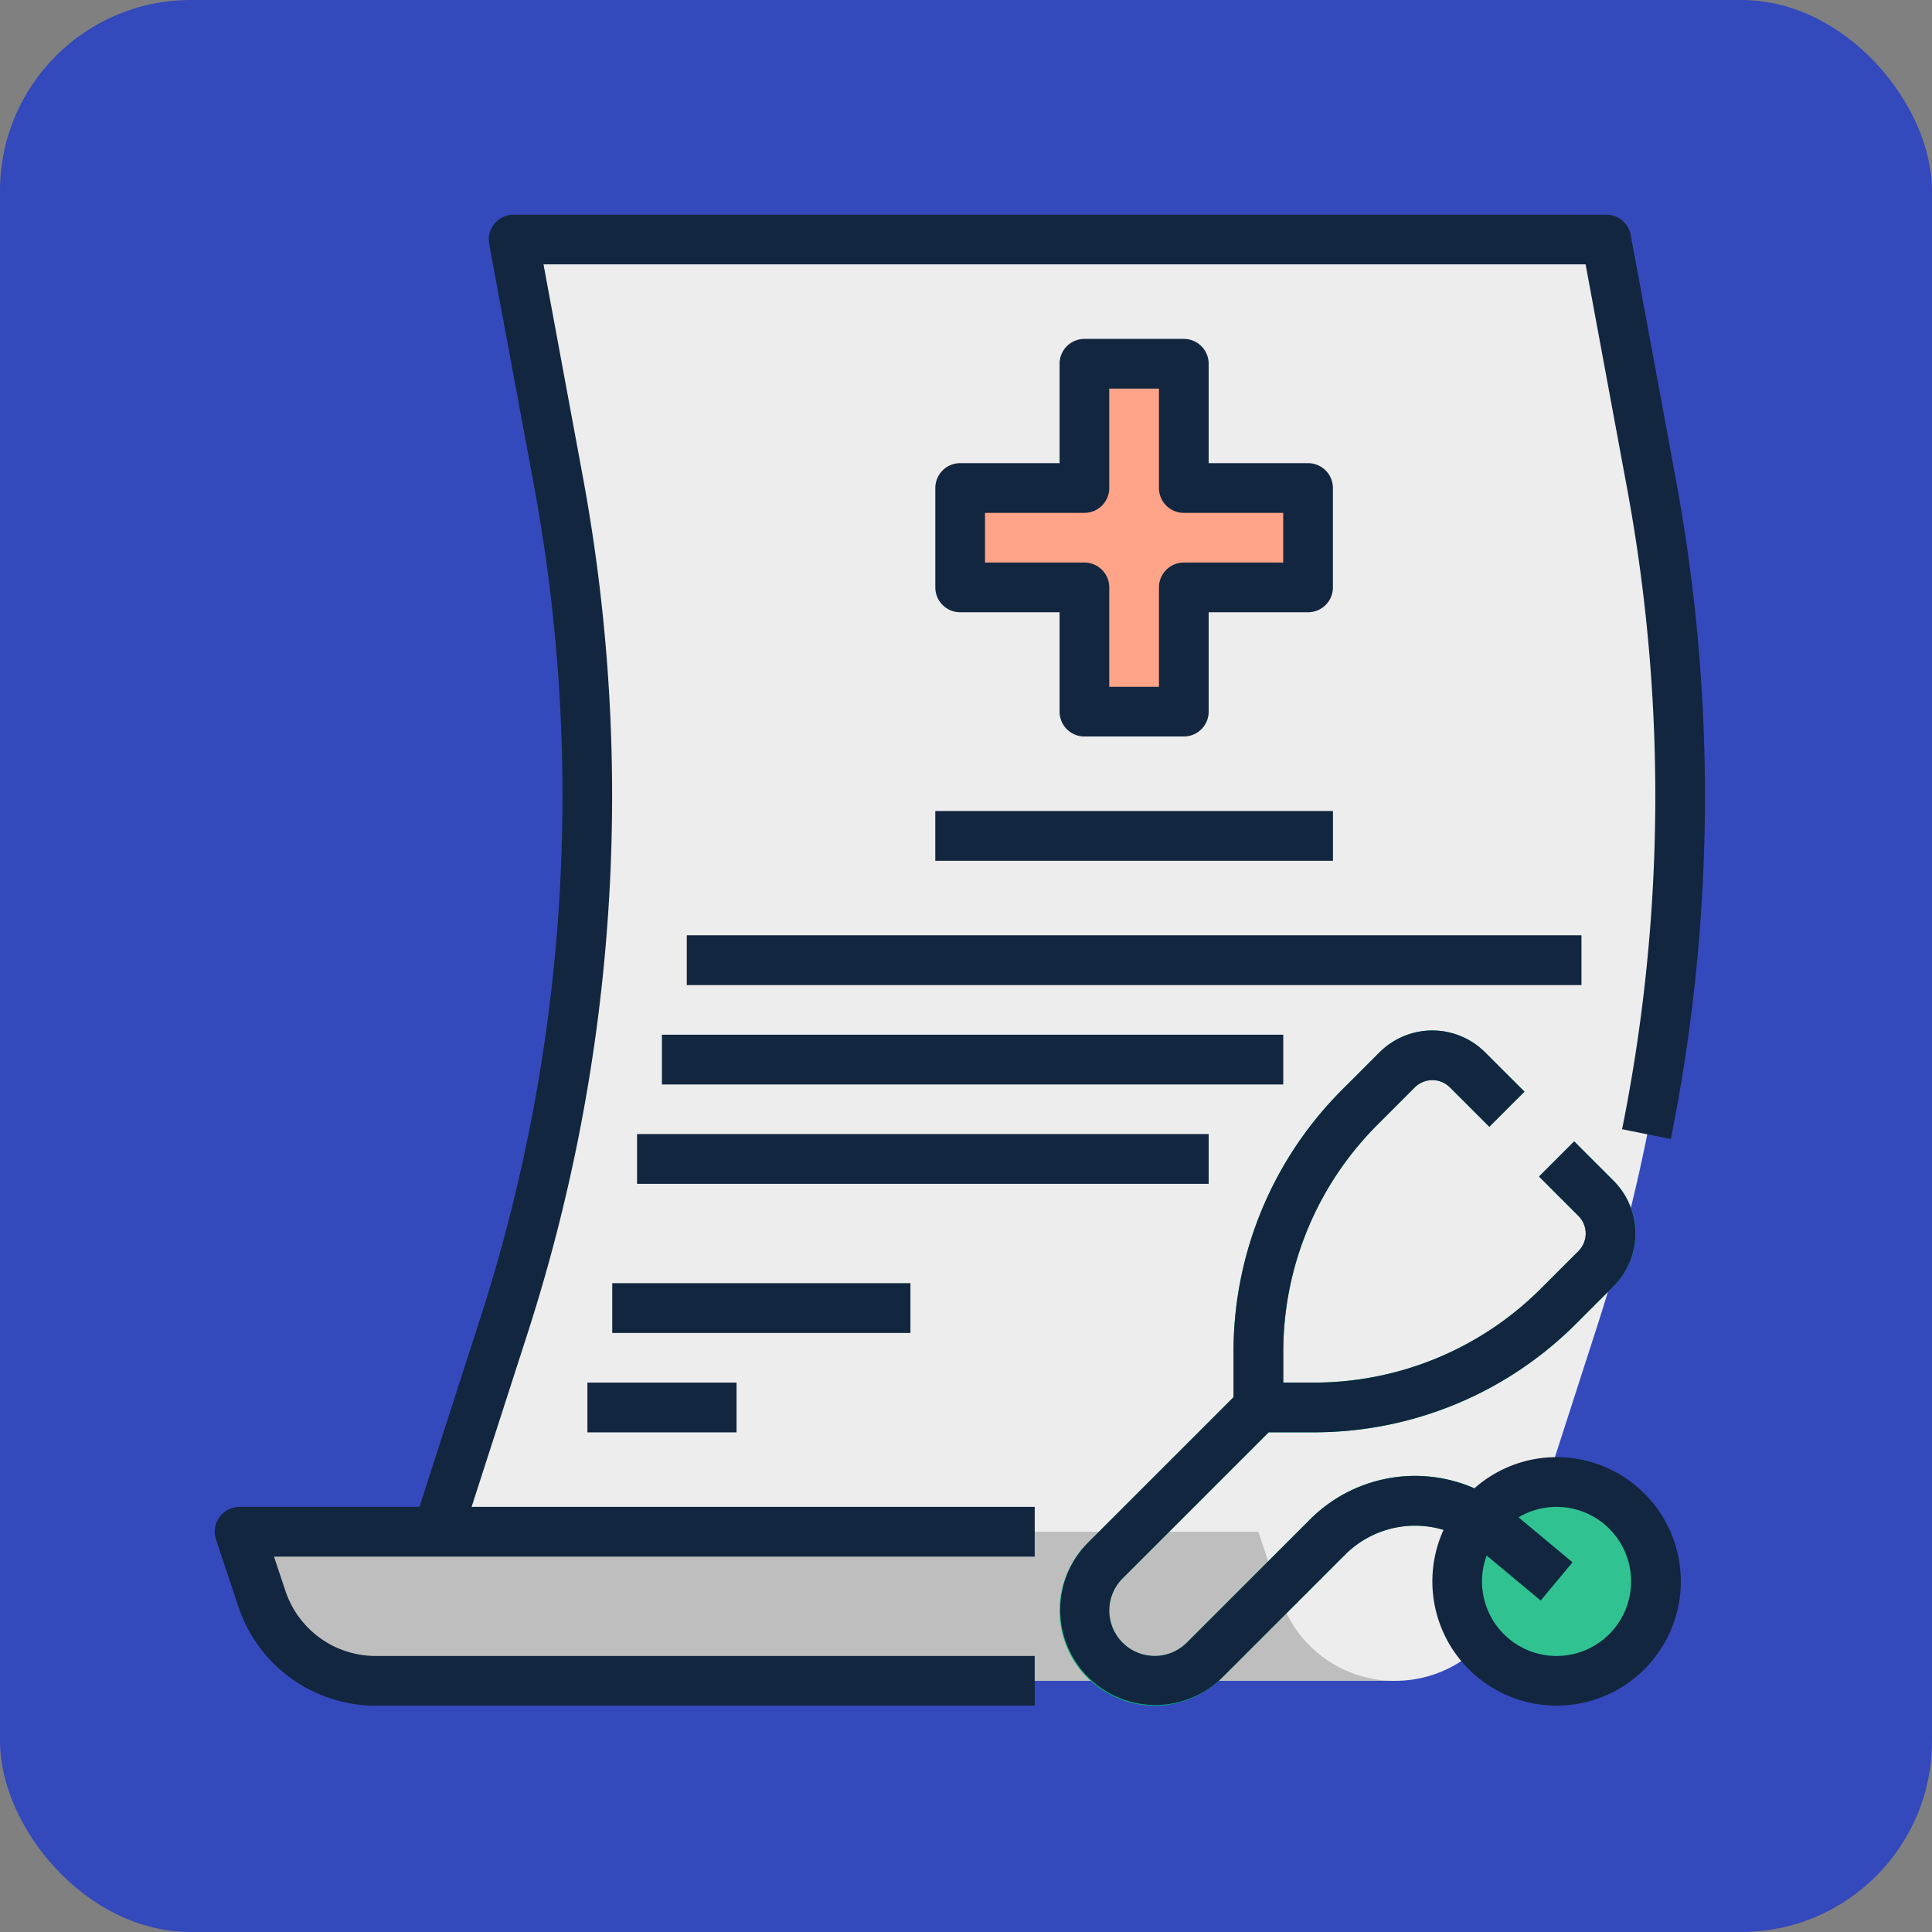 <svg xmlns="http://www.w3.org/2000/svg" width="81" height="81" viewBox="0 0 81 81">
  <rect x="0" y="0" width="81" height="81" fill="#808080" stroke="none"/>
  <g id="Grupo_1044295" data-name="Grupo 1044295" transform="translate(-917 -5612)">
    <g id="Grupo_988084" data-name="Grupo 988084" transform="translate(83 3035)">
      <g id="Grupo_988083" data-name="Grupo 988083">
        <rect id="Rectángulo_35798" data-name="Rectángulo 35798" width="81" height="81" rx="8" transform="translate(834 2577)" fill="#3449bc"/>
      </g>
    </g>
    <g id="FILLED_OUTLINE" transform="translate(910 5605)">
      <path id="Trazado_773984" data-name="Trazado 773984" d="M125.391,34.192,123.5,24H77.693l1.887,10.192a72.175,72.175,0,0,1-2.279,35.3L72.484,84.427h42.145a5.033,5.033,0,0,0,4.79-3.488l3.693-11.447A72.175,72.175,0,0,0,125.391,34.192Z" transform="translate(-49.128 -6.958)" fill="#ededed"/>
      <path id="Trazado_773985" data-name="Trazado 773985" d="M67.652,442.809,66.716,440H24l.936,2.809a5.033,5.033,0,0,0,4.775,3.442H72.427A5.033,5.033,0,0,1,67.652,442.809Z" transform="translate(-6.958 -368.782)" fill="#bebebe"/>
      <path id="Trazado_773986" data-name="Trazado 773986" d="M261.209,64h4.167v5.209h5.209v4.167h-5.209v5.209h-4.167V73.377H256V69.209h5.209Z" transform="translate(-208.745 -41.749)" fill="#ffa488"/>
      <path id="Trazado_773987" data-name="Trazado 773987" d="M248,208h16.67v2.084H248Z" transform="translate(-201.786 -166.996)" fill="#bebebe"/>
      <path id="Trazado_773988" data-name="Trazado 773988" d="M168,248h37.507v2.084H168Z" transform="translate(-132.205 -201.786)" fill="#bebebe"/>
      <path id="Trazado_773989" data-name="Trazado 773989" d="M160,280h26.046v2.084H160Z" transform="translate(-125.247 -229.619)" fill="#bebebe"/>
      <path id="Trazado_773990" data-name="Trazado 773990" d="M152,312h23.963v2.084H152Z" transform="translate(-118.289 -257.452)" fill="#bebebe"/>
      <path id="Trazado_773991" data-name="Trazado 773991" d="M144,360h12.5v2.084H144Z" transform="translate(-111.33 -299.2)" fill="#bebebe"/>
      <path id="Trazado_773992" data-name="Trazado 773992" d="M136,392h6.251v2.084H136Z" transform="translate(-104.372 -327.033)" fill="#bebebe"/>
      <circle id="Elipse_5005" data-name="Elipse 5005" cx="4.167" cy="4.167" r="4.167" transform="translate(68.092 69.134)" fill="#31c292"/>
      <path id="Trazado_773993" data-name="Trazado 773993" d="M347.335,295.485h-2.293A1.042,1.042,0,0,1,344,294.443V292.15a15.526,15.526,0,0,1,4.577-11.05l1.547-1.547a3.129,3.129,0,0,1,4.42,0L356.2,281.2l-1.473,1.474-1.652-1.652a1.043,1.043,0,0,0-1.473,0l-1.547,1.548a13.455,13.455,0,0,0-3.967,9.577V293.4h1.251a13.455,13.455,0,0,0,9.577-3.967l1.547-1.547a1.043,1.043,0,0,0,0-1.473l-1.652-1.652,1.473-1.474,1.652,1.652a3.129,3.129,0,0,1,0,4.42l-1.547,1.548A15.527,15.527,0,0,1,347.335,295.485Z" transform="translate(-285.284 -228.435)" fill="#00b378"/>
      <path id="Trazado_773994" data-name="Trazado 773994" d="M291.988,407.582a3.989,3.989,0,0,1-2.82-6.809l6.43-6.43,1.473,1.473-6.43,6.43a1.9,1.9,0,0,0,2.694,2.694l5.15-5.15a6.221,6.221,0,0,1,8.422-.382l2.6,2.164-1.334,1.6-2.6-2.164a4.147,4.147,0,0,0-5.615.255l-5.15,5.15A3.963,3.963,0,0,1,291.988,407.582Z" transform="translate(-236.576 -329.071)" fill="#00b378"/>
      <g id="Grupo_1044294" data-name="Grupo 1044294" transform="translate(16 16)">
        <path id="Trazado_773995" data-name="Trazado 773995" d="M29.134,62.854a73.45,73.45,0,0,0,2.312-35.81l-1.659-8.96H73.477l1.73,9.34a70.821,70.821,0,0,1-.2,26.92l2.043.409a72.9,72.9,0,0,0,.2-27.709L75.368,16.852A1.042,1.042,0,0,0,74.344,16H28.534a1.042,1.042,0,0,0-1.024,1.232L29.4,27.423a71.358,71.358,0,0,1-2.246,34.791l-2.568,7.962h-7.54a1.042,1.042,0,0,0-.988,1.371l.936,2.809a6.067,6.067,0,0,0,5.763,4.154H50.381V76.427H22.753A3.986,3.986,0,0,1,18.967,73.7l-.479-1.438H50.381V70.176H26.772Z" transform="translate(-16 -16)" fill="#12263f"/>
        <path id="Trazado_773996" data-name="Trazado 773996" d="M258.418,56h-4.167a1.042,1.042,0,0,0-1.042,1.042v4.167h-4.167A1.042,1.042,0,0,0,248,62.251v4.167a1.042,1.042,0,0,0,1.042,1.042h4.167v4.167a1.042,1.042,0,0,0,1.042,1.042h4.167a1.042,1.042,0,0,0,1.042-1.042V67.46h4.167a1.042,1.042,0,0,0,1.042-1.042V62.251a1.042,1.042,0,0,0-1.042-1.042H259.46V57.042A1.042,1.042,0,0,0,258.418,56Zm4.167,7.293v2.084h-4.167a1.042,1.042,0,0,0-1.042,1.042v4.167h-2.084V66.418a1.042,1.042,0,0,0-1.042-1.042h-4.167V63.293h4.167a1.042,1.042,0,0,0,1.042-1.042V58.084h2.084v4.167a1.042,1.042,0,0,0,1.042,1.042Z" transform="translate(-217.786 -50.791)" fill="#12263f"/>
        <path id="Trazado_773997" data-name="Trazado 773997" d="M248,208h16.67v2.084H248Z" transform="translate(-217.786 -182.996)" fill="#12263f"/>
        <path id="Trazado_773998" data-name="Trazado 773998" d="M168,248h37.507v2.084H168Z" transform="translate(-148.205 -217.786)" fill="#12263f"/>
        <path id="Trazado_773999" data-name="Trazado 773999" d="M160,280h26.046v2.084H160Z" transform="translate(-141.247 -245.619)" fill="#12263f"/>
        <path id="Trazado_774000" data-name="Trazado 774000" d="M152,312h23.963v2.084H152Z" transform="translate(-134.289 -273.452)" fill="#12263f"/>
        <path id="Trazado_774001" data-name="Trazado 774001" d="M144,360h12.5v2.084H144Z" transform="translate(-127.33 -315.2)" fill="#12263f"/>
        <path id="Trazado_774002" data-name="Trazado 774002" d="M136,392h6.251v2.084H136Z" transform="translate(-120.372 -343.033)" fill="#12263f"/>
        <path id="Trazado_774003" data-name="Trazado 774003" d="M308.837,296.527a5.187,5.187,0,0,0-3.445,1.307,6.217,6.217,0,0,0-6.907,1.32l-5.15,5.15a1.9,1.9,0,1,1-2.694-2.694l6.125-6.125h1.862a15.527,15.527,0,0,0,11.051-4.577l1.547-1.548a3.129,3.129,0,0,0,0-4.42l-1.652-1.652-1.473,1.474,1.652,1.652a1.043,1.043,0,0,1,0,1.473l-1.547,1.547a13.455,13.455,0,0,1-9.577,3.967h-1.251V292.15a13.455,13.455,0,0,1,3.967-9.577l1.547-1.548a1.043,1.043,0,0,1,1.473,0l1.652,1.652,1.473-1.474-1.652-1.652a3.129,3.129,0,0,0-4.42,0L299.87,281.1a15.526,15.526,0,0,0-4.577,11.05v1.862l-6.125,6.125a3.989,3.989,0,0,0,5.641,5.641l5.15-5.15a4.146,4.146,0,0,1,4.139-1.051,5.208,5.208,0,1,0,4.739-3.05Zm0,8.335a3.125,3.125,0,0,1-2.931-4.212l2.264,1.886,1.334-1.6-2.263-1.886a3.125,3.125,0,1,1,1.6,5.812Z" transform="translate(-252.577 -244.435)" fill="#12263f"/>
      </g>
    </g>
  </g>
</svg>

